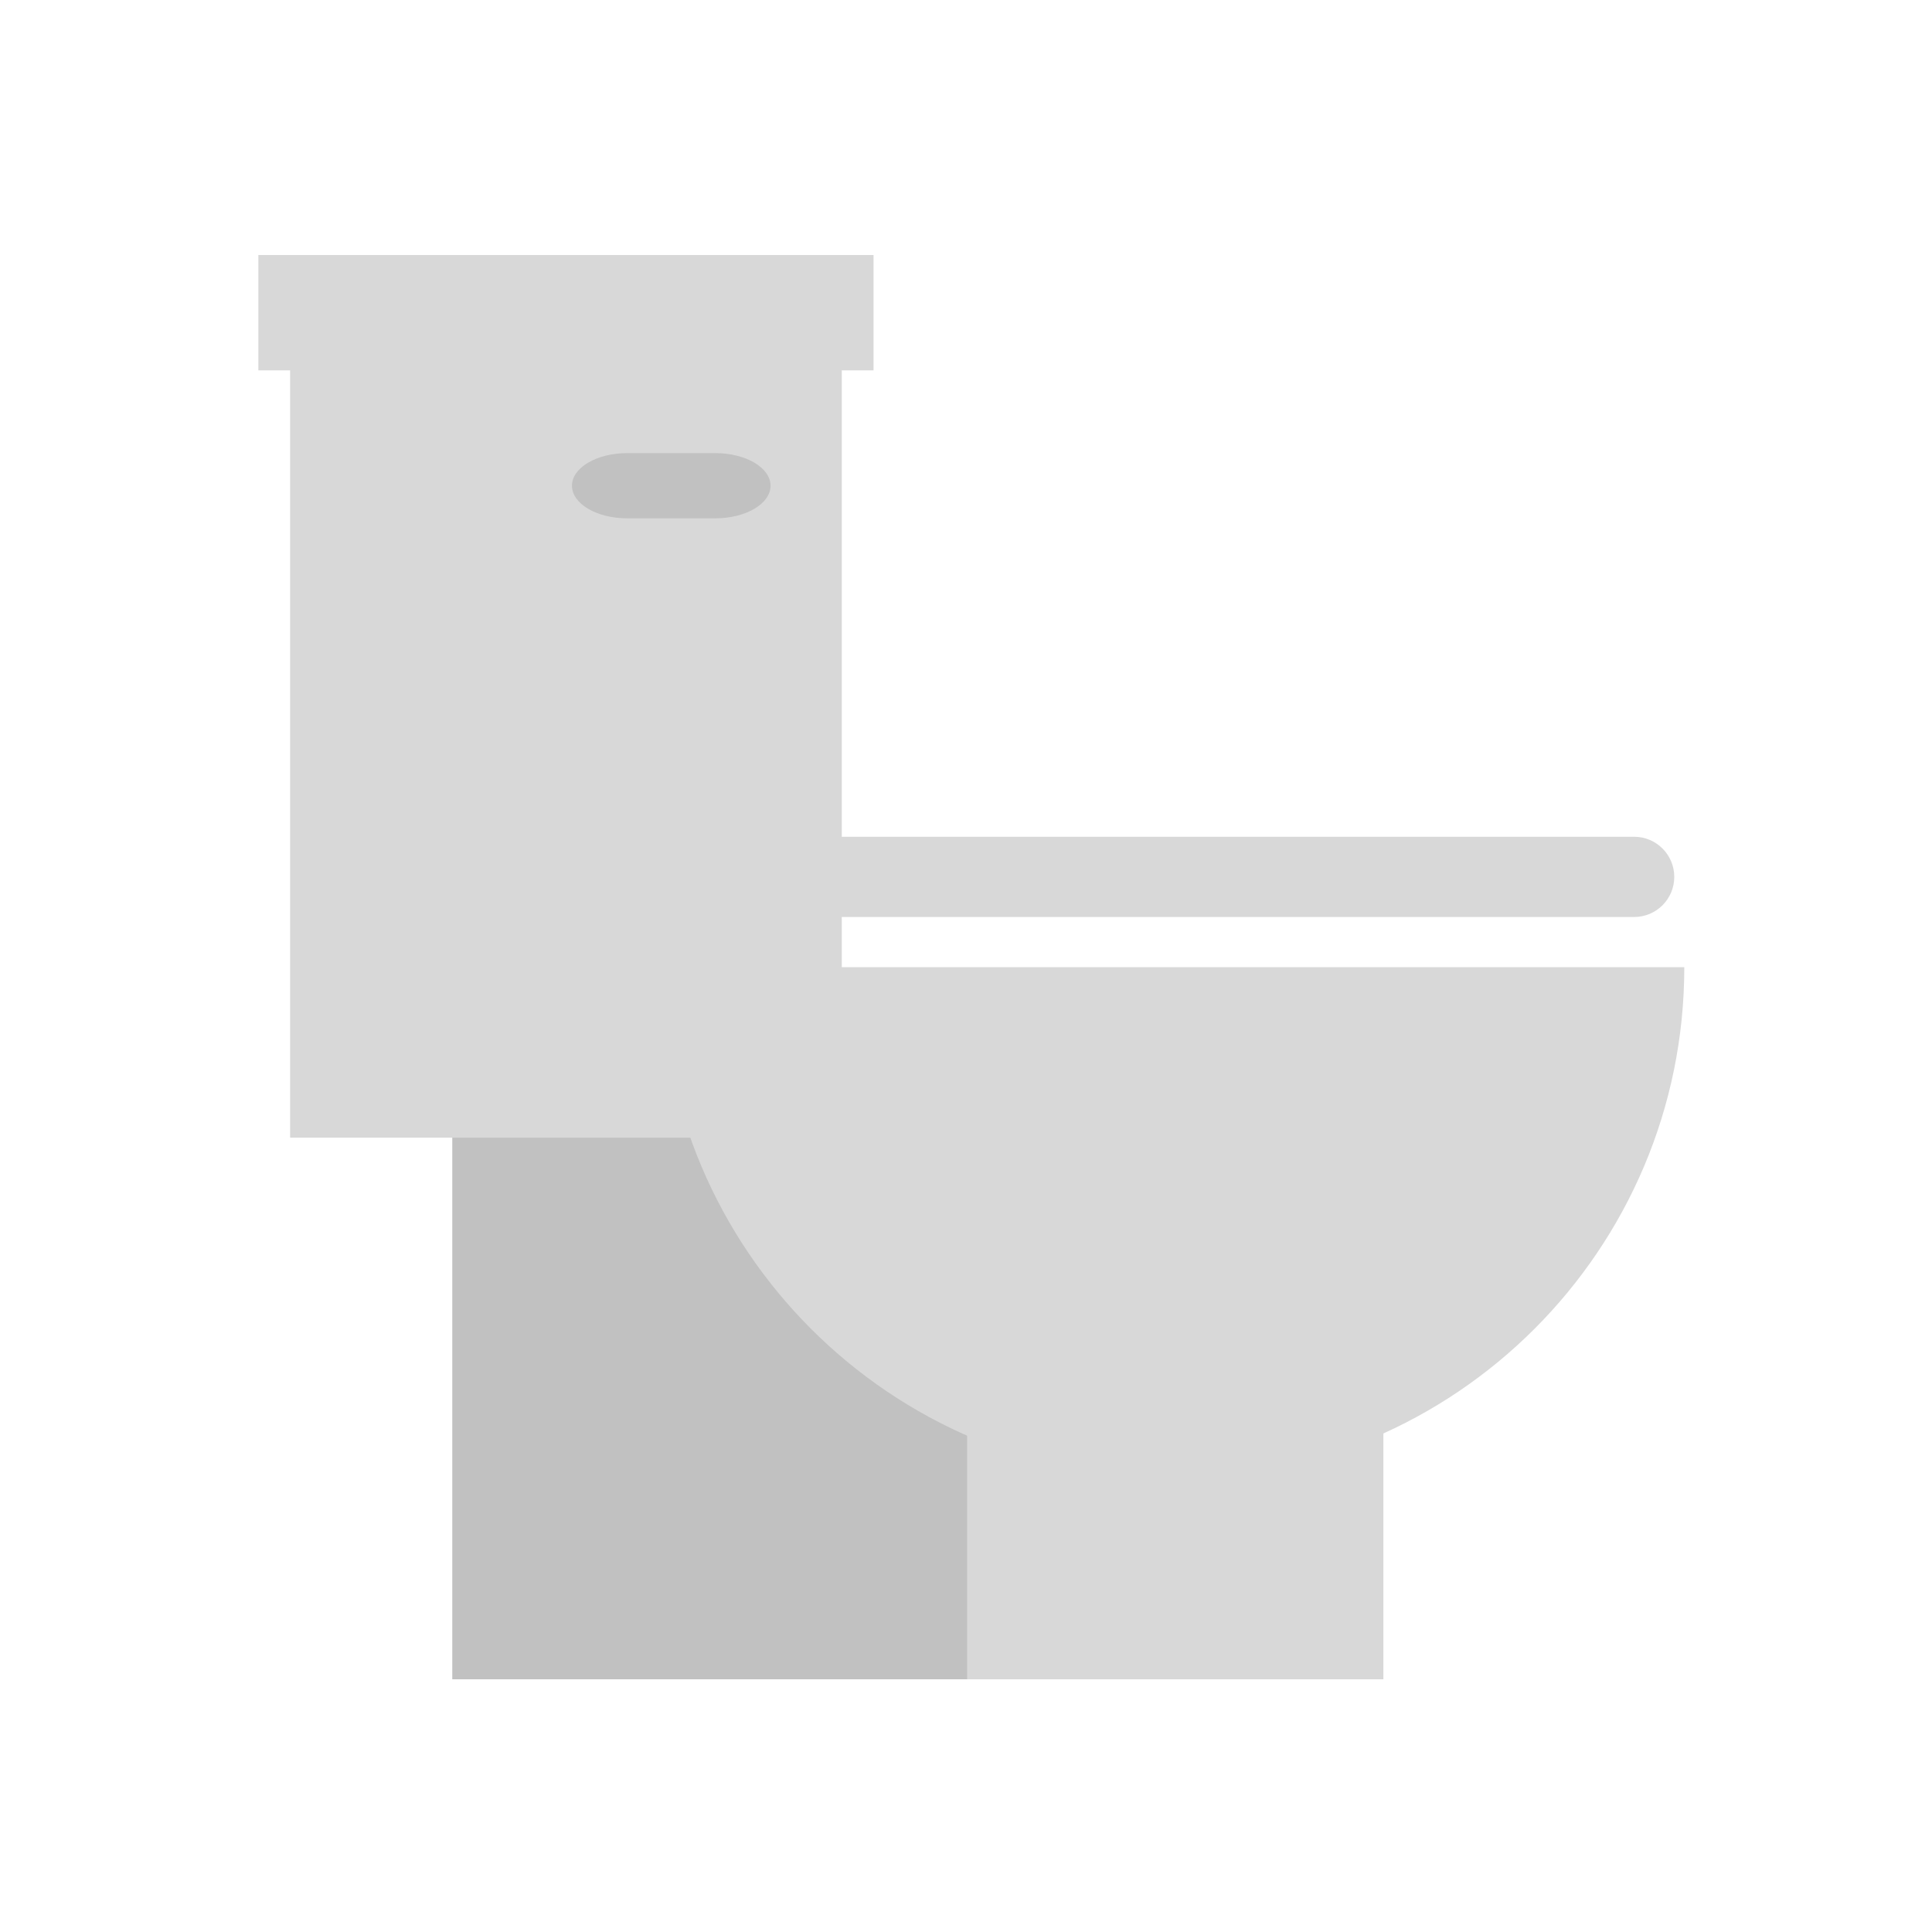 <?xml version="1.0" encoding="utf-8"?><!DOCTYPE svg PUBLIC "-//W3C//DTD SVG 1.1//EN" "http://www.w3.org/Graphics/SVG/1.1/DTD/svg11.dtd"><svg version="1.1" id="Locked" xmlns="http://www.w3.org/2000/svg" xmlns:xlink="http://www.w3.org/1999/xlink" x="0px" y="0px" width="110px" height="110px" viewBox="0 0 110 110" enable-background="new 0 0 110 110" xml:space="preserve"><rect x="25.75" y="55.637" fill="#C1C1C1" width="50.73" height="39.975"/><path fill="#D8D8D8" d="M95.897,55.066c0,16.085-13.04,29.125-29.125,29.125s-29.125-13.04-29.125-29.125"/><rect x="16.518" y="18.517" fill="#D8D8D8" width="31.409" height="46.257"/><path fill="#C1C1C1" d="M32.565,27.655c0,1.025,1.406,1.856,3.141,1.856h5.025c1.735,0,3.141-0.831,3.141-1.856l0,0	c0-1.025-1.406-1.856-3.141-1.856h-5.025C33.971,25.799,32.565,26.63,32.565,27.655L32.565,27.655z"/><rect x="14.71" y="14.52" fill="#D8D8D8" width="35.026" height="6.567"/><path fill="#D8D8D8" d="M95.326,49.926c0,1.262-1.023,2.284-2.284,2.284H46.785c-1.262,0-2.284-1.023-2.284-2.284l0,0	c0-1.262,1.023-2.284,2.284-2.284h46.257C94.303,47.642,95.326,48.665,95.326,49.926L95.326,49.926z"/><rect x="55.065" y="72.198" fill="#D8D8D8" width="23.699" height="23.414"/></svg>